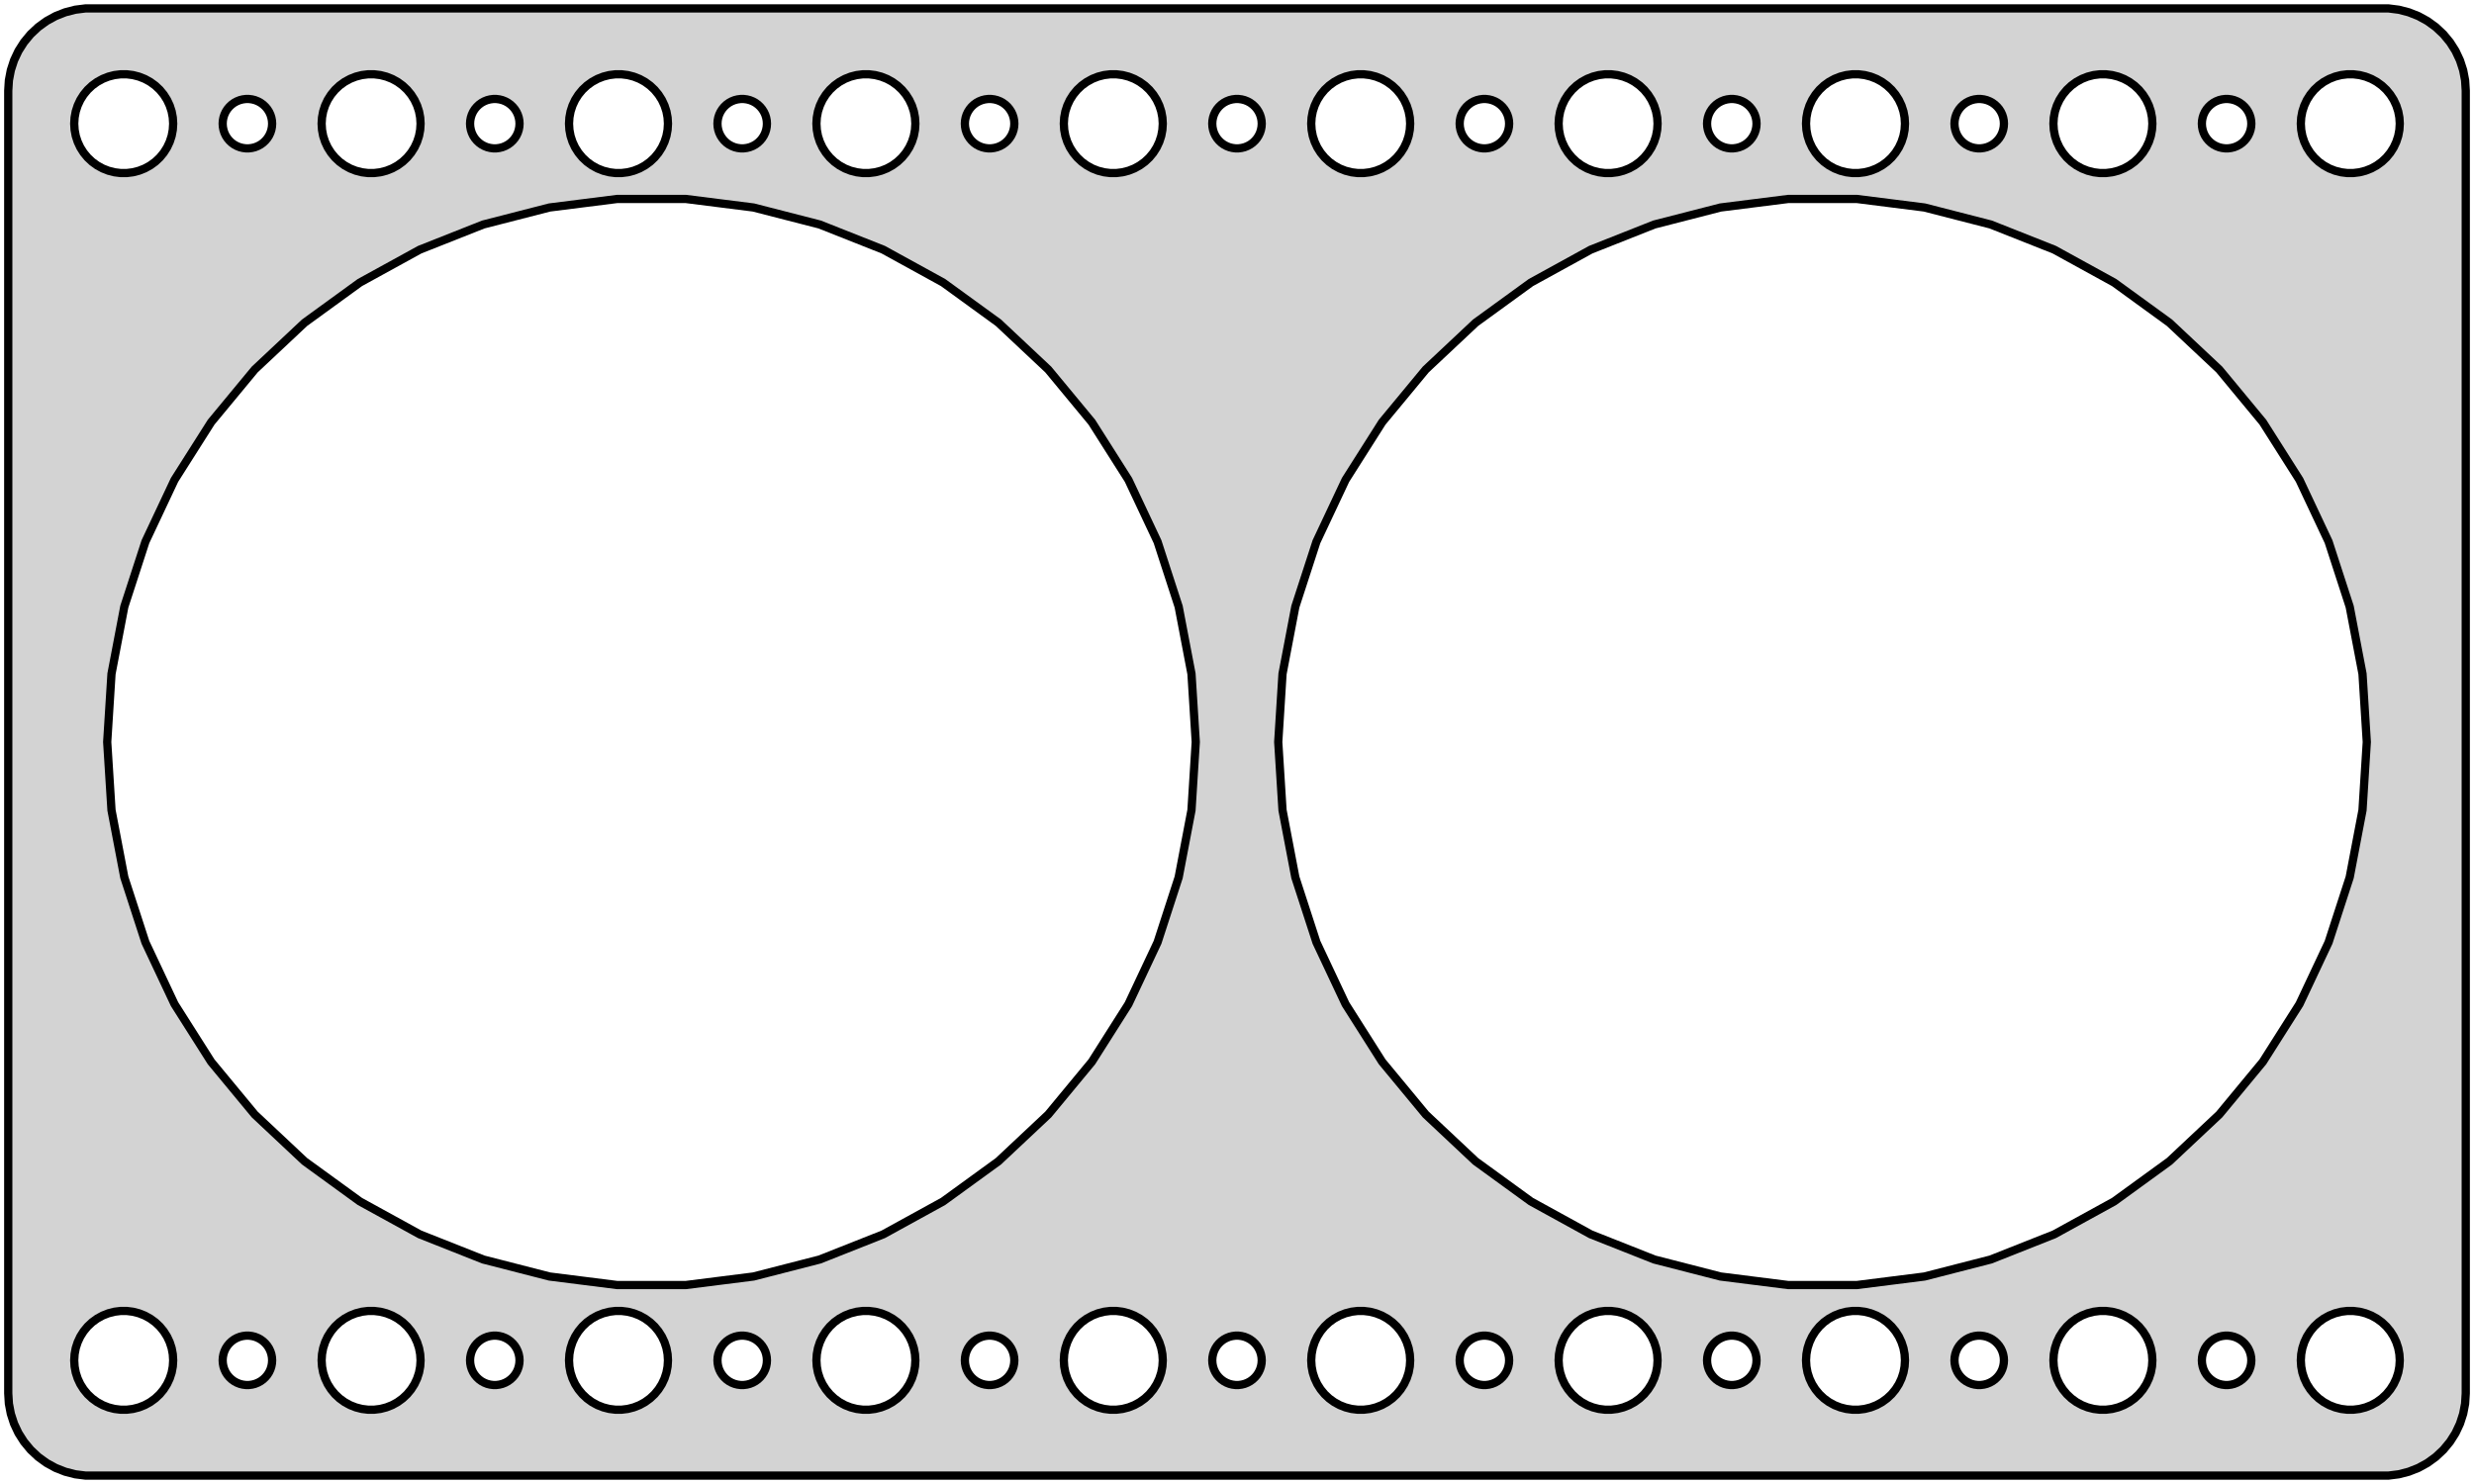 <?xml version="1.0" standalone="no"?>
<!DOCTYPE svg PUBLIC "-//W3C//DTD SVG 1.1//EN" "http://www.w3.org/Graphics/SVG/1.1/DTD/svg11.dtd">
<svg width="150mm" height="90mm" viewBox="-75 -45 150 90" xmlns="http://www.w3.org/2000/svg" version="1.1">
<title>OpenSCAD Model</title>
<path d="
M 70.437,44.411 L 71.045,44.255 L 71.629,44.024 L 72.179,43.722 L 72.687,43.353 L 73.145,42.923
 L 73.545,42.439 L 73.882,41.909 L 74.149,41.341 L 74.343,40.743 L 74.461,40.127 L 74.5,39.5
 L 74.5,-39.5 L 74.461,-40.127 L 74.343,-40.743 L 74.149,-41.341 L 73.882,-41.909 L 73.545,-42.439
 L 73.145,-42.923 L 72.687,-43.353 L 72.179,-43.722 L 71.629,-44.024 L 71.045,-44.255 L 70.437,-44.411
 L 69.814,-44.49 L -69.814,-44.49 L -70.437,-44.411 L -71.045,-44.255 L -71.629,-44.024 L -72.179,-43.722
 L -72.687,-43.353 L -73.145,-42.923 L -73.545,-42.439 L -73.882,-41.909 L -74.149,-41.341 L -74.343,-40.743
 L -74.461,-40.127 L -74.5,-39.5 L -74.5,39.5 L -74.461,40.127 L -74.343,40.743 L -74.149,41.341
 L -73.882,41.909 L -73.545,42.439 L -73.145,42.923 L -72.687,43.353 L -72.179,43.722 L -71.629,44.024
 L -71.045,44.255 L -70.437,44.411 L -69.814,44.49 L 69.814,44.49 z
M 67.312,-34.506 L 66.938,-34.553 L 66.573,-34.647 L 66.223,-34.785 L 65.892,-34.967 L 65.588,-35.188
 L 65.313,-35.446 L 65.073,-35.737 L 64.871,-36.055 L 64.711,-36.396 L 64.594,-36.754 L 64.524,-37.124
 L 64.5,-37.5 L 64.524,-37.876 L 64.594,-38.246 L 64.711,-38.604 L 64.871,-38.945 L 65.073,-39.263
 L 65.313,-39.554 L 65.588,-39.812 L 65.892,-40.033 L 66.223,-40.215 L 66.573,-40.353 L 66.938,-40.447
 L 67.312,-40.494 L 67.688,-40.494 L 68.062,-40.447 L 68.427,-40.353 L 68.777,-40.215 L 69.108,-40.033
 L 69.412,-39.812 L 69.687,-39.554 L 69.927,-39.263 L 70.129,-38.945 L 70.289,-38.604 L 70.406,-38.246
 L 70.476,-37.876 L 70.5,-37.5 L 70.476,-37.124 L 70.406,-36.754 L 70.289,-36.396 L 70.129,-36.055
 L 69.927,-35.737 L 69.687,-35.446 L 69.412,-35.188 L 69.108,-34.967 L 68.777,-34.785 L 68.427,-34.647
 L 68.062,-34.553 L 67.688,-34.506 z
M -67.688,-34.506 L -68.062,-34.553 L -68.427,-34.647 L -68.777,-34.785 L -69.108,-34.967 L -69.412,-35.188
 L -69.687,-35.446 L -69.927,-35.737 L -70.129,-36.055 L -70.289,-36.396 L -70.406,-36.754 L -70.476,-37.124
 L -70.5,-37.5 L -70.476,-37.876 L -70.406,-38.246 L -70.289,-38.604 L -70.129,-38.945 L -69.927,-39.263
 L -69.687,-39.554 L -69.412,-39.812 L -69.108,-40.033 L -68.777,-40.215 L -68.427,-40.353 L -68.062,-40.447
 L -67.688,-40.494 L -67.312,-40.494 L -66.938,-40.447 L -66.573,-40.353 L -66.223,-40.215 L -65.892,-40.033
 L -65.588,-39.812 L -65.313,-39.554 L -65.073,-39.263 L -64.871,-38.945 L -64.711,-38.604 L -64.594,-38.246
 L -64.524,-37.876 L -64.5,-37.5 L -64.524,-37.124 L -64.594,-36.754 L -64.711,-36.396 L -64.871,-36.055
 L -65.073,-35.737 L -65.313,-35.446 L -65.588,-35.188 L -65.892,-34.967 L -66.223,-34.785 L -66.573,-34.647
 L -66.938,-34.553 L -67.312,-34.506 z
M -7.688,-34.506 L -8.062,-34.553 L -8.427,-34.647 L -8.777,-34.785 L -9.107,-34.967 L -9.412,-35.188
 L -9.687,-35.446 L -9.927,-35.737 L -10.129,-36.055 L -10.289,-36.396 L -10.406,-36.754 L -10.476,-37.124
 L -10.5,-37.5 L -10.476,-37.876 L -10.406,-38.246 L -10.289,-38.604 L -10.129,-38.945 L -9.927,-39.263
 L -9.687,-39.554 L -9.412,-39.812 L -9.107,-40.033 L -8.777,-40.215 L -8.427,-40.353 L -8.062,-40.447
 L -7.688,-40.494 L -7.312,-40.494 L -6.938,-40.447 L -6.573,-40.353 L -6.223,-40.215 L -5.893,-40.033
 L -5.588,-39.812 L -5.313,-39.554 L -5.073,-39.263 L -4.871,-38.945 L -4.711,-38.604 L -4.594,-38.246
 L -4.524,-37.876 L -4.5,-37.5 L -4.524,-37.124 L -4.594,-36.754 L -4.711,-36.396 L -4.871,-36.055
 L -5.073,-35.737 L -5.313,-35.446 L -5.588,-35.188 L -5.893,-34.967 L -6.223,-34.785 L -6.573,-34.647
 L -6.938,-34.553 L -7.312,-34.506 z
M 7.312,-34.506 L 6.938,-34.553 L 6.573,-34.647 L 6.223,-34.785 L 5.893,-34.967 L 5.588,-35.188
 L 5.313,-35.446 L 5.073,-35.737 L 4.871,-36.055 L 4.711,-36.396 L 4.594,-36.754 L 4.524,-37.124
 L 4.5,-37.5 L 4.524,-37.876 L 4.594,-38.246 L 4.711,-38.604 L 4.871,-38.945 L 5.073,-39.263
 L 5.313,-39.554 L 5.588,-39.812 L 5.893,-40.033 L 6.223,-40.215 L 6.573,-40.353 L 6.938,-40.447
 L 7.312,-40.494 L 7.688,-40.494 L 8.062,-40.447 L 8.427,-40.353 L 8.777,-40.215 L 9.107,-40.033
 L 9.412,-39.812 L 9.687,-39.554 L 9.927,-39.263 L 10.129,-38.945 L 10.289,-38.604 L 10.406,-38.246
 L 10.476,-37.876 L 10.5,-37.5 L 10.476,-37.124 L 10.406,-36.754 L 10.289,-36.396 L 10.129,-36.055
 L 9.927,-35.737 L 9.687,-35.446 L 9.412,-35.188 L 9.107,-34.967 L 8.777,-34.785 L 8.427,-34.647
 L 8.062,-34.553 L 7.688,-34.506 z
M 52.312,-34.506 L 51.938,-34.553 L 51.573,-34.647 L 51.223,-34.785 L 50.892,-34.967 L 50.588,-35.188
 L 50.313,-35.446 L 50.073,-35.737 L 49.871,-36.055 L 49.711,-36.396 L 49.594,-36.754 L 49.524,-37.124
 L 49.5,-37.5 L 49.524,-37.876 L 49.594,-38.246 L 49.711,-38.604 L 49.871,-38.945 L 50.073,-39.263
 L 50.313,-39.554 L 50.588,-39.812 L 50.892,-40.033 L 51.223,-40.215 L 51.573,-40.353 L 51.938,-40.447
 L 52.312,-40.494 L 52.688,-40.494 L 53.062,-40.447 L 53.427,-40.353 L 53.777,-40.215 L 54.108,-40.033
 L 54.412,-39.812 L 54.687,-39.554 L 54.927,-39.263 L 55.129,-38.945 L 55.289,-38.604 L 55.406,-38.246
 L 55.476,-37.876 L 55.5,-37.5 L 55.476,-37.124 L 55.406,-36.754 L 55.289,-36.396 L 55.129,-36.055
 L 54.927,-35.737 L 54.687,-35.446 L 54.412,-35.188 L 54.108,-34.967 L 53.777,-34.785 L 53.427,-34.647
 L 53.062,-34.553 L 52.688,-34.506 z
M -22.688,-34.506 L -23.062,-34.553 L -23.427,-34.647 L -23.777,-34.785 L -24.108,-34.967 L -24.412,-35.188
 L -24.687,-35.446 L -24.927,-35.737 L -25.129,-36.055 L -25.289,-36.396 L -25.406,-36.754 L -25.476,-37.124
 L -25.5,-37.5 L -25.476,-37.876 L -25.406,-38.246 L -25.289,-38.604 L -25.129,-38.945 L -24.927,-39.263
 L -24.687,-39.554 L -24.412,-39.812 L -24.108,-40.033 L -23.777,-40.215 L -23.427,-40.353 L -23.062,-40.447
 L -22.688,-40.494 L -22.312,-40.494 L -21.938,-40.447 L -21.573,-40.353 L -21.223,-40.215 L -20.892,-40.033
 L -20.588,-39.812 L -20.313,-39.554 L -20.073,-39.263 L -19.871,-38.945 L -19.711,-38.604 L -19.594,-38.246
 L -19.524,-37.876 L -19.5,-37.5 L -19.524,-37.124 L -19.594,-36.754 L -19.711,-36.396 L -19.871,-36.055
 L -20.073,-35.737 L -20.313,-35.446 L -20.588,-35.188 L -20.892,-34.967 L -21.223,-34.785 L -21.573,-34.647
 L -21.938,-34.553 L -22.312,-34.506 z
M 22.312,-34.506 L 21.938,-34.553 L 21.573,-34.647 L 21.223,-34.785 L 20.892,-34.967 L 20.588,-35.188
 L 20.313,-35.446 L 20.073,-35.737 L 19.871,-36.055 L 19.711,-36.396 L 19.594,-36.754 L 19.524,-37.124
 L 19.5,-37.5 L 19.524,-37.876 L 19.594,-38.246 L 19.711,-38.604 L 19.871,-38.945 L 20.073,-39.263
 L 20.313,-39.554 L 20.588,-39.812 L 20.892,-40.033 L 21.223,-40.215 L 21.573,-40.353 L 21.938,-40.447
 L 22.312,-40.494 L 22.688,-40.494 L 23.062,-40.447 L 23.427,-40.353 L 23.777,-40.215 L 24.108,-40.033
 L 24.412,-39.812 L 24.687,-39.554 L 24.927,-39.263 L 25.129,-38.945 L 25.289,-38.604 L 25.406,-38.246
 L 25.476,-37.876 L 25.5,-37.5 L 25.476,-37.124 L 25.406,-36.754 L 25.289,-36.396 L 25.129,-36.055
 L 24.927,-35.737 L 24.687,-35.446 L 24.412,-35.188 L 24.108,-34.967 L 23.777,-34.785 L 23.427,-34.647
 L 23.062,-34.553 L 22.688,-34.506 z
M -52.688,-34.506 L -53.062,-34.553 L -53.427,-34.647 L -53.777,-34.785 L -54.108,-34.967 L -54.412,-35.188
 L -54.687,-35.446 L -54.927,-35.737 L -55.129,-36.055 L -55.289,-36.396 L -55.406,-36.754 L -55.476,-37.124
 L -55.5,-37.5 L -55.476,-37.876 L -55.406,-38.246 L -55.289,-38.604 L -55.129,-38.945 L -54.927,-39.263
 L -54.687,-39.554 L -54.412,-39.812 L -54.108,-40.033 L -53.777,-40.215 L -53.427,-40.353 L -53.062,-40.447
 L -52.688,-40.494 L -52.312,-40.494 L -51.938,-40.447 L -51.573,-40.353 L -51.223,-40.215 L -50.892,-40.033
 L -50.588,-39.812 L -50.313,-39.554 L -50.073,-39.263 L -49.871,-38.945 L -49.711,-38.604 L -49.594,-38.246
 L -49.524,-37.876 L -49.5,-37.5 L -49.524,-37.124 L -49.594,-36.754 L -49.711,-36.396 L -49.871,-36.055
 L -50.073,-35.737 L -50.313,-35.446 L -50.588,-35.188 L -50.892,-34.967 L -51.223,-34.785 L -51.573,-34.647
 L -51.938,-34.553 L -52.312,-34.506 z
M 37.312,-34.506 L 36.938,-34.553 L 36.573,-34.647 L 36.223,-34.785 L 35.892,-34.967 L 35.588,-35.188
 L 35.313,-35.446 L 35.073,-35.737 L 34.871,-36.055 L 34.711,-36.396 L 34.594,-36.754 L 34.524,-37.124
 L 34.5,-37.5 L 34.524,-37.876 L 34.594,-38.246 L 34.711,-38.604 L 34.871,-38.945 L 35.073,-39.263
 L 35.313,-39.554 L 35.588,-39.812 L 35.892,-40.033 L 36.223,-40.215 L 36.573,-40.353 L 36.938,-40.447
 L 37.312,-40.494 L 37.688,-40.494 L 38.062,-40.447 L 38.427,-40.353 L 38.777,-40.215 L 39.108,-40.033
 L 39.412,-39.812 L 39.687,-39.554 L 39.927,-39.263 L 40.129,-38.945 L 40.289,-38.604 L 40.406,-38.246
 L 40.476,-37.876 L 40.5,-37.5 L 40.476,-37.124 L 40.406,-36.754 L 40.289,-36.396 L 40.129,-36.055
 L 39.927,-35.737 L 39.687,-35.446 L 39.412,-35.188 L 39.108,-34.967 L 38.777,-34.785 L 38.427,-34.647
 L 38.062,-34.553 L 37.688,-34.506 z
M -37.688,-34.506 L -38.062,-34.553 L -38.427,-34.647 L -38.777,-34.785 L -39.108,-34.967 L -39.412,-35.188
 L -39.687,-35.446 L -39.927,-35.737 L -40.129,-36.055 L -40.289,-36.396 L -40.406,-36.754 L -40.476,-37.124
 L -40.5,-37.5 L -40.476,-37.876 L -40.406,-38.246 L -40.289,-38.604 L -40.129,-38.945 L -39.927,-39.263
 L -39.687,-39.554 L -39.412,-39.812 L -39.108,-40.033 L -38.777,-40.215 L -38.427,-40.353 L -38.062,-40.447
 L -37.688,-40.494 L -37.312,-40.494 L -36.938,-40.447 L -36.573,-40.353 L -36.223,-40.215 L -35.892,-40.033
 L -35.588,-39.812 L -35.313,-39.554 L -35.073,-39.263 L -34.871,-38.945 L -34.711,-38.604 L -34.594,-38.246
 L -34.524,-37.876 L -34.5,-37.5 L -34.524,-37.124 L -34.594,-36.754 L -34.711,-36.396 L -34.871,-36.055
 L -35.073,-35.737 L -35.313,-35.446 L -35.588,-35.188 L -35.892,-34.967 L -36.223,-34.785 L -36.573,-34.647
 L -36.938,-34.553 L -37.312,-34.506 z
M 59.906,-36.003 L 59.719,-36.027 L 59.536,-36.073 L 59.361,-36.143 L 59.196,-36.233 L 59.044,-36.344
 L 58.907,-36.473 L 58.786,-36.618 L 58.685,-36.777 L 58.605,-36.948 L 58.547,-37.127 L 58.512,-37.312
 L 58.5,-37.5 L 58.512,-37.688 L 58.547,-37.873 L 58.605,-38.052 L 58.685,-38.223 L 58.786,-38.382
 L 58.907,-38.527 L 59.044,-38.656 L 59.196,-38.767 L 59.361,-38.857 L 59.536,-38.927 L 59.719,-38.973
 L 59.906,-38.997 L 60.094,-38.997 L 60.281,-38.973 L 60.464,-38.927 L 60.639,-38.857 L 60.804,-38.767
 L 60.956,-38.656 L 61.093,-38.527 L 61.214,-38.382 L 61.315,-38.223 L 61.395,-38.052 L 61.453,-37.873
 L 61.488,-37.688 L 61.5,-37.5 L 61.488,-37.312 L 61.453,-37.127 L 61.395,-36.948 L 61.315,-36.777
 L 61.214,-36.618 L 61.093,-36.473 L 60.956,-36.344 L 60.804,-36.233 L 60.639,-36.143 L 60.464,-36.073
 L 60.281,-36.027 L 60.094,-36.003 z
M -60.094,-36.003 L -60.281,-36.027 L -60.464,-36.073 L -60.639,-36.143 L -60.804,-36.233 L -60.956,-36.344
 L -61.093,-36.473 L -61.214,-36.618 L -61.315,-36.777 L -61.395,-36.948 L -61.453,-37.127 L -61.488,-37.312
 L -61.5,-37.5 L -61.488,-37.688 L -61.453,-37.873 L -61.395,-38.052 L -61.315,-38.223 L -61.214,-38.382
 L -61.093,-38.527 L -60.956,-38.656 L -60.804,-38.767 L -60.639,-38.857 L -60.464,-38.927 L -60.281,-38.973
 L -60.094,-38.997 L -59.906,-38.997 L -59.719,-38.973 L -59.536,-38.927 L -59.361,-38.857 L -59.196,-38.767
 L -59.044,-38.656 L -58.907,-38.527 L -58.786,-38.382 L -58.685,-38.223 L -58.605,-38.052 L -58.547,-37.873
 L -58.512,-37.688 L -58.5,-37.5 L -58.512,-37.312 L -58.547,-37.127 L -58.605,-36.948 L -58.685,-36.777
 L -58.786,-36.618 L -58.907,-36.473 L -59.044,-36.344 L -59.196,-36.233 L -59.361,-36.143 L -59.536,-36.073
 L -59.719,-36.027 L -59.906,-36.003 z
M 29.906,-36.003 L 29.719,-36.027 L 29.537,-36.073 L 29.361,-36.143 L 29.196,-36.233 L 29.044,-36.344
 L 28.907,-36.473 L 28.787,-36.618 L 28.686,-36.777 L 28.605,-36.948 L 28.547,-37.127 L 28.512,-37.312
 L 28.5,-37.5 L 28.512,-37.688 L 28.547,-37.873 L 28.605,-38.052 L 28.686,-38.223 L 28.787,-38.382
 L 28.907,-38.527 L 29.044,-38.656 L 29.196,-38.767 L 29.361,-38.857 L 29.537,-38.927 L 29.719,-38.973
 L 29.906,-38.997 L 30.094,-38.997 L 30.281,-38.973 L 30.463,-38.927 L 30.639,-38.857 L 30.804,-38.767
 L 30.956,-38.656 L 31.093,-38.527 L 31.213,-38.382 L 31.314,-38.223 L 31.395,-38.052 L 31.453,-37.873
 L 31.488,-37.688 L 31.5,-37.5 L 31.488,-37.312 L 31.453,-37.127 L 31.395,-36.948 L 31.314,-36.777
 L 31.213,-36.618 L 31.093,-36.473 L 30.956,-36.344 L 30.804,-36.233 L 30.639,-36.143 L 30.463,-36.073
 L 30.281,-36.027 L 30.094,-36.003 z
M -0.094,-36.003 L -0.281,-36.027 L -0.464,-36.073 L -0.639,-36.143 L -0.804,-36.233 L -0.956,-36.344
 L -1.093,-36.473 L -1.214,-36.618 L -1.314,-36.777 L -1.395,-36.948 L -1.453,-37.127 L -1.488,-37.312
 L -1.5,-37.5 L -1.488,-37.688 L -1.453,-37.873 L -1.395,-38.052 L -1.314,-38.223 L -1.214,-38.382
 L -1.093,-38.527 L -0.956,-38.656 L -0.804,-38.767 L -0.639,-38.857 L -0.464,-38.927 L -0.281,-38.973
 L -0.094,-38.997 L 0.094,-38.997 L 0.281,-38.973 L 0.464,-38.927 L 0.639,-38.857 L 0.804,-38.767
 L 0.956,-38.656 L 1.093,-38.527 L 1.214,-38.382 L 1.314,-38.223 L 1.395,-38.052 L 1.453,-37.873
 L 1.488,-37.688 L 1.5,-37.5 L 1.488,-37.312 L 1.453,-37.127 L 1.395,-36.948 L 1.314,-36.777
 L 1.214,-36.618 L 1.093,-36.473 L 0.956,-36.344 L 0.804,-36.233 L 0.639,-36.143 L 0.464,-36.073
 L 0.281,-36.027 L 0.094,-36.003 z
M -15.094,-36.003 L -15.281,-36.027 L -15.463,-36.073 L -15.639,-36.143 L -15.804,-36.233 L -15.956,-36.344
 L -16.093,-36.473 L -16.213,-36.618 L -16.314,-36.777 L -16.395,-36.948 L -16.453,-37.127 L -16.488,-37.312
 L -16.5,-37.5 L -16.488,-37.688 L -16.453,-37.873 L -16.395,-38.052 L -16.314,-38.223 L -16.213,-38.382
 L -16.093,-38.527 L -15.956,-38.656 L -15.804,-38.767 L -15.639,-38.857 L -15.463,-38.927 L -15.281,-38.973
 L -15.094,-38.997 L -14.906,-38.997 L -14.719,-38.973 L -14.537,-38.927 L -14.361,-38.857 L -14.196,-38.767
 L -14.044,-38.656 L -13.906,-38.527 L -13.787,-38.382 L -13.685,-38.223 L -13.605,-38.052 L -13.547,-37.873
 L -13.512,-37.688 L -13.5,-37.5 L -13.512,-37.312 L -13.547,-37.127 L -13.605,-36.948 L -13.685,-36.777
 L -13.787,-36.618 L -13.906,-36.473 L -14.044,-36.344 L -14.196,-36.233 L -14.361,-36.143 L -14.537,-36.073
 L -14.719,-36.027 L -14.906,-36.003 z
M -45.094,-36.003 L -45.281,-36.027 L -45.464,-36.073 L -45.639,-36.143 L -45.804,-36.233 L -45.956,-36.344
 L -46.093,-36.473 L -46.214,-36.618 L -46.315,-36.777 L -46.395,-36.948 L -46.453,-37.127 L -46.488,-37.312
 L -46.5,-37.5 L -46.488,-37.688 L -46.453,-37.873 L -46.395,-38.052 L -46.315,-38.223 L -46.214,-38.382
 L -46.093,-38.527 L -45.956,-38.656 L -45.804,-38.767 L -45.639,-38.857 L -45.464,-38.927 L -45.281,-38.973
 L -45.094,-38.997 L -44.906,-38.997 L -44.719,-38.973 L -44.536,-38.927 L -44.361,-38.857 L -44.196,-38.767
 L -44.044,-38.656 L -43.907,-38.527 L -43.786,-38.382 L -43.685,-38.223 L -43.605,-38.052 L -43.547,-37.873
 L -43.512,-37.688 L -43.5,-37.5 L -43.512,-37.312 L -43.547,-37.127 L -43.605,-36.948 L -43.685,-36.777
 L -43.786,-36.618 L -43.907,-36.473 L -44.044,-36.344 L -44.196,-36.233 L -44.361,-36.143 L -44.536,-36.073
 L -44.719,-36.027 L -44.906,-36.003 z
M 44.906,-36.003 L 44.719,-36.027 L 44.536,-36.073 L 44.361,-36.143 L 44.196,-36.233 L 44.044,-36.344
 L 43.907,-36.473 L 43.786,-36.618 L 43.685,-36.777 L 43.605,-36.948 L 43.547,-37.127 L 43.512,-37.312
 L 43.5,-37.5 L 43.512,-37.688 L 43.547,-37.873 L 43.605,-38.052 L 43.685,-38.223 L 43.786,-38.382
 L 43.907,-38.527 L 44.044,-38.656 L 44.196,-38.767 L 44.361,-38.857 L 44.536,-38.927 L 44.719,-38.973
 L 44.906,-38.997 L 45.094,-38.997 L 45.281,-38.973 L 45.464,-38.927 L 45.639,-38.857 L 45.804,-38.767
 L 45.956,-38.656 L 46.093,-38.527 L 46.214,-38.382 L 46.315,-38.223 L 46.395,-38.052 L 46.453,-37.873
 L 46.488,-37.688 L 46.5,-37.5 L 46.488,-37.312 L 46.453,-37.127 L 46.395,-36.948 L 46.315,-36.777
 L 46.214,-36.618 L 46.093,-36.473 L 45.956,-36.344 L 45.804,-36.233 L 45.639,-36.143 L 45.464,-36.073
 L 45.281,-36.027 L 45.094,-36.003 z
M 14.906,-36.003 L 14.719,-36.027 L 14.537,-36.073 L 14.361,-36.143 L 14.196,-36.233 L 14.044,-36.344
 L 13.906,-36.473 L 13.787,-36.618 L 13.685,-36.777 L 13.605,-36.948 L 13.547,-37.127 L 13.512,-37.312
 L 13.5,-37.5 L 13.512,-37.688 L 13.547,-37.873 L 13.605,-38.052 L 13.685,-38.223 L 13.787,-38.382
 L 13.906,-38.527 L 14.044,-38.656 L 14.196,-38.767 L 14.361,-38.857 L 14.537,-38.927 L 14.719,-38.973
 L 14.906,-38.997 L 15.094,-38.997 L 15.281,-38.973 L 15.463,-38.927 L 15.639,-38.857 L 15.804,-38.767
 L 15.956,-38.656 L 16.093,-38.527 L 16.213,-38.382 L 16.314,-38.223 L 16.395,-38.052 L 16.453,-37.873
 L 16.488,-37.688 L 16.5,-37.5 L 16.488,-37.312 L 16.453,-37.127 L 16.395,-36.948 L 16.314,-36.777
 L 16.213,-36.618 L 16.093,-36.473 L 15.956,-36.344 L 15.804,-36.233 L 15.639,-36.143 L 15.463,-36.073
 L 15.281,-36.027 L 15.094,-36.003 z
M -30.094,-36.003 L -30.281,-36.027 L -30.463,-36.073 L -30.639,-36.143 L -30.804,-36.233 L -30.956,-36.344
 L -31.093,-36.473 L -31.213,-36.618 L -31.314,-36.777 L -31.395,-36.948 L -31.453,-37.127 L -31.488,-37.312
 L -31.5,-37.5 L -31.488,-37.688 L -31.453,-37.873 L -31.395,-38.052 L -31.314,-38.223 L -31.213,-38.382
 L -31.093,-38.527 L -30.956,-38.656 L -30.804,-38.767 L -30.639,-38.857 L -30.463,-38.927 L -30.281,-38.973
 L -30.094,-38.997 L -29.906,-38.997 L -29.719,-38.973 L -29.537,-38.927 L -29.361,-38.857 L -29.196,-38.767
 L -29.044,-38.656 L -28.907,-38.527 L -28.787,-38.382 L -28.686,-38.223 L -28.605,-38.052 L -28.547,-37.873
 L -28.512,-37.688 L -28.5,-37.5 L -28.512,-37.312 L -28.547,-37.127 L -28.605,-36.948 L -28.686,-36.777
 L -28.787,-36.618 L -28.907,-36.473 L -29.044,-36.344 L -29.196,-36.233 L -29.361,-36.143 L -29.537,-36.073
 L -29.719,-36.027 L -29.906,-36.003 z
M -37.572,32.935 L -41.684,32.416 L -45.698,31.385 L -49.551,29.859 L -53.182,27.863 L -56.535,25.427
 L -59.556,22.59 L -62.198,19.397 L -64.418,15.898 L -66.183,12.148 L -67.463,8.207 L -68.24,4.136
 L -68.5,-0 L -68.24,-4.136 L -67.463,-8.207 L -66.183,-12.148 L -64.418,-15.898 L -62.198,-19.397
 L -59.556,-22.59 L -56.535,-25.427 L -53.182,-27.863 L -49.551,-29.859 L -45.698,-31.385 L -41.684,-32.416
 L -37.572,-32.935 L -33.428,-32.935 L -29.316,-32.416 L -25.302,-31.385 L -21.449,-29.859 L -17.818,-27.863
 L -14.465,-25.427 L -11.444,-22.59 L -8.802,-19.397 L -6.582,-15.898 L -4.817,-12.148 L -3.537,-8.207
 L -2.76,-4.136 L -2.5,-0 L -2.76,4.136 L -3.537,8.207 L -4.817,12.148 L -6.582,15.898
 L -8.802,19.397 L -11.444,22.59 L -14.465,25.427 L -17.818,27.863 L -21.449,29.859 L -25.302,31.385
 L -29.316,32.416 L -33.428,32.935 z
M 33.428,32.935 L 29.316,32.416 L 25.302,31.385 L 21.449,29.859 L 17.818,27.863 L 14.465,25.427
 L 11.444,22.59 L 8.802,19.397 L 6.582,15.898 L 4.817,12.148 L 3.537,8.207 L 2.76,4.136
 L 2.5,-0 L 2.76,-4.136 L 3.537,-8.207 L 4.817,-12.148 L 6.582,-15.898 L 8.802,-19.397
 L 11.444,-22.59 L 14.465,-25.427 L 17.818,-27.863 L 21.449,-29.859 L 25.302,-31.385 L 29.316,-32.416
 L 33.428,-32.935 L 37.572,-32.935 L 41.684,-32.416 L 45.698,-31.385 L 49.551,-29.859 L 53.182,-27.863
 L 56.535,-25.427 L 59.556,-22.59 L 62.198,-19.397 L 64.418,-15.898 L 66.183,-12.148 L 67.463,-8.207
 L 68.24,-4.136 L 68.5,-0 L 68.24,4.136 L 67.463,8.207 L 66.183,12.148 L 64.418,15.898
 L 62.198,19.397 L 59.556,22.59 L 56.535,25.427 L 53.182,27.863 L 49.551,29.859 L 45.698,31.385
 L 41.684,32.416 L 37.572,32.935 z
M 7.312,40.494 L 6.938,40.447 L 6.573,40.353 L 6.223,40.215 L 5.893,40.033 L 5.588,39.812
 L 5.313,39.554 L 5.073,39.263 L 4.871,38.945 L 4.711,38.604 L 4.594,38.246 L 4.524,37.876
 L 4.5,37.5 L 4.524,37.124 L 4.594,36.754 L 4.711,36.396 L 4.871,36.055 L 5.073,35.737
 L 5.313,35.446 L 5.588,35.188 L 5.893,34.967 L 6.223,34.785 L 6.573,34.647 L 6.938,34.553
 L 7.312,34.506 L 7.688,34.506 L 8.062,34.553 L 8.427,34.647 L 8.777,34.785 L 9.107,34.967
 L 9.412,35.188 L 9.687,35.446 L 9.927,35.737 L 10.129,36.055 L 10.289,36.396 L 10.406,36.754
 L 10.476,37.124 L 10.5,37.5 L 10.476,37.876 L 10.406,38.246 L 10.289,38.604 L 10.129,38.945
 L 9.927,39.263 L 9.687,39.554 L 9.412,39.812 L 9.107,40.033 L 8.777,40.215 L 8.427,40.353
 L 8.062,40.447 L 7.688,40.494 z
M -22.688,40.494 L -23.062,40.447 L -23.427,40.353 L -23.777,40.215 L -24.108,40.033 L -24.412,39.812
 L -24.687,39.554 L -24.927,39.263 L -25.129,38.945 L -25.289,38.604 L -25.406,38.246 L -25.476,37.876
 L -25.5,37.5 L -25.476,37.124 L -25.406,36.754 L -25.289,36.396 L -25.129,36.055 L -24.927,35.737
 L -24.687,35.446 L -24.412,35.188 L -24.108,34.967 L -23.777,34.785 L -23.427,34.647 L -23.062,34.553
 L -22.688,34.506 L -22.312,34.506 L -21.938,34.553 L -21.573,34.647 L -21.223,34.785 L -20.892,34.967
 L -20.588,35.188 L -20.313,35.446 L -20.073,35.737 L -19.871,36.055 L -19.711,36.396 L -19.594,36.754
 L -19.524,37.124 L -19.5,37.5 L -19.524,37.876 L -19.594,38.246 L -19.711,38.604 L -19.871,38.945
 L -20.073,39.263 L -20.313,39.554 L -20.588,39.812 L -20.892,40.033 L -21.223,40.215 L -21.573,40.353
 L -21.938,40.447 L -22.312,40.494 z
M -7.688,40.494 L -8.062,40.447 L -8.427,40.353 L -8.777,40.215 L -9.107,40.033 L -9.412,39.812
 L -9.687,39.554 L -9.927,39.263 L -10.129,38.945 L -10.289,38.604 L -10.406,38.246 L -10.476,37.876
 L -10.5,37.5 L -10.476,37.124 L -10.406,36.754 L -10.289,36.396 L -10.129,36.055 L -9.927,35.737
 L -9.687,35.446 L -9.412,35.188 L -9.107,34.967 L -8.777,34.785 L -8.427,34.647 L -8.062,34.553
 L -7.688,34.506 L -7.312,34.506 L -6.938,34.553 L -6.573,34.647 L -6.223,34.785 L -5.893,34.967
 L -5.588,35.188 L -5.313,35.446 L -5.073,35.737 L -4.871,36.055 L -4.711,36.396 L -4.594,36.754
 L -4.524,37.124 L -4.5,37.5 L -4.524,37.876 L -4.594,38.246 L -4.711,38.604 L -4.871,38.945
 L -5.073,39.263 L -5.313,39.554 L -5.588,39.812 L -5.893,40.033 L -6.223,40.215 L -6.573,40.353
 L -6.938,40.447 L -7.312,40.494 z
M -37.688,40.494 L -38.062,40.447 L -38.427,40.353 L -38.777,40.215 L -39.108,40.033 L -39.412,39.812
 L -39.687,39.554 L -39.927,39.263 L -40.129,38.945 L -40.289,38.604 L -40.406,38.246 L -40.476,37.876
 L -40.5,37.5 L -40.476,37.124 L -40.406,36.754 L -40.289,36.396 L -40.129,36.055 L -39.927,35.737
 L -39.687,35.446 L -39.412,35.188 L -39.108,34.967 L -38.777,34.785 L -38.427,34.647 L -38.062,34.553
 L -37.688,34.506 L -37.312,34.506 L -36.938,34.553 L -36.573,34.647 L -36.223,34.785 L -35.892,34.967
 L -35.588,35.188 L -35.313,35.446 L -35.073,35.737 L -34.871,36.055 L -34.711,36.396 L -34.594,36.754
 L -34.524,37.124 L -34.5,37.5 L -34.524,37.876 L -34.594,38.246 L -34.711,38.604 L -34.871,38.945
 L -35.073,39.263 L -35.313,39.554 L -35.588,39.812 L -35.892,40.033 L -36.223,40.215 L -36.573,40.353
 L -36.938,40.447 L -37.312,40.494 z
M 67.312,40.494 L 66.938,40.447 L 66.573,40.353 L 66.223,40.215 L 65.892,40.033 L 65.588,39.812
 L 65.313,39.554 L 65.073,39.263 L 64.871,38.945 L 64.711,38.604 L 64.594,38.246 L 64.524,37.876
 L 64.5,37.5 L 64.524,37.124 L 64.594,36.754 L 64.711,36.396 L 64.871,36.055 L 65.073,35.737
 L 65.313,35.446 L 65.588,35.188 L 65.892,34.967 L 66.223,34.785 L 66.573,34.647 L 66.938,34.553
 L 67.312,34.506 L 67.688,34.506 L 68.062,34.553 L 68.427,34.647 L 68.777,34.785 L 69.108,34.967
 L 69.412,35.188 L 69.687,35.446 L 69.927,35.737 L 70.129,36.055 L 70.289,36.396 L 70.406,36.754
 L 70.476,37.124 L 70.5,37.5 L 70.476,37.876 L 70.406,38.246 L 70.289,38.604 L 70.129,38.945
 L 69.927,39.263 L 69.687,39.554 L 69.412,39.812 L 69.108,40.033 L 68.777,40.215 L 68.427,40.353
 L 68.062,40.447 L 67.688,40.494 z
M 37.312,40.494 L 36.938,40.447 L 36.573,40.353 L 36.223,40.215 L 35.892,40.033 L 35.588,39.812
 L 35.313,39.554 L 35.073,39.263 L 34.871,38.945 L 34.711,38.604 L 34.594,38.246 L 34.524,37.876
 L 34.5,37.5 L 34.524,37.124 L 34.594,36.754 L 34.711,36.396 L 34.871,36.055 L 35.073,35.737
 L 35.313,35.446 L 35.588,35.188 L 35.892,34.967 L 36.223,34.785 L 36.573,34.647 L 36.938,34.553
 L 37.312,34.506 L 37.688,34.506 L 38.062,34.553 L 38.427,34.647 L 38.777,34.785 L 39.108,34.967
 L 39.412,35.188 L 39.687,35.446 L 39.927,35.737 L 40.129,36.055 L 40.289,36.396 L 40.406,36.754
 L 40.476,37.124 L 40.5,37.5 L 40.476,37.876 L 40.406,38.246 L 40.289,38.604 L 40.129,38.945
 L 39.927,39.263 L 39.687,39.554 L 39.412,39.812 L 39.108,40.033 L 38.777,40.215 L 38.427,40.353
 L 38.062,40.447 L 37.688,40.494 z
M 22.312,40.494 L 21.938,40.447 L 21.573,40.353 L 21.223,40.215 L 20.892,40.033 L 20.588,39.812
 L 20.313,39.554 L 20.073,39.263 L 19.871,38.945 L 19.711,38.604 L 19.594,38.246 L 19.524,37.876
 L 19.5,37.5 L 19.524,37.124 L 19.594,36.754 L 19.711,36.396 L 19.871,36.055 L 20.073,35.737
 L 20.313,35.446 L 20.588,35.188 L 20.892,34.967 L 21.223,34.785 L 21.573,34.647 L 21.938,34.553
 L 22.312,34.506 L 22.688,34.506 L 23.062,34.553 L 23.427,34.647 L 23.777,34.785 L 24.108,34.967
 L 24.412,35.188 L 24.687,35.446 L 24.927,35.737 L 25.129,36.055 L 25.289,36.396 L 25.406,36.754
 L 25.476,37.124 L 25.5,37.5 L 25.476,37.876 L 25.406,38.246 L 25.289,38.604 L 25.129,38.945
 L 24.927,39.263 L 24.687,39.554 L 24.412,39.812 L 24.108,40.033 L 23.777,40.215 L 23.427,40.353
 L 23.062,40.447 L 22.688,40.494 z
M -52.688,40.494 L -53.062,40.447 L -53.427,40.353 L -53.777,40.215 L -54.108,40.033 L -54.412,39.812
 L -54.687,39.554 L -54.927,39.263 L -55.129,38.945 L -55.289,38.604 L -55.406,38.246 L -55.476,37.876
 L -55.5,37.5 L -55.476,37.124 L -55.406,36.754 L -55.289,36.396 L -55.129,36.055 L -54.927,35.737
 L -54.687,35.446 L -54.412,35.188 L -54.108,34.967 L -53.777,34.785 L -53.427,34.647 L -53.062,34.553
 L -52.688,34.506 L -52.312,34.506 L -51.938,34.553 L -51.573,34.647 L -51.223,34.785 L -50.892,34.967
 L -50.588,35.188 L -50.313,35.446 L -50.073,35.737 L -49.871,36.055 L -49.711,36.396 L -49.594,36.754
 L -49.524,37.124 L -49.5,37.5 L -49.524,37.876 L -49.594,38.246 L -49.711,38.604 L -49.871,38.945
 L -50.073,39.263 L -50.313,39.554 L -50.588,39.812 L -50.892,40.033 L -51.223,40.215 L -51.573,40.353
 L -51.938,40.447 L -52.312,40.494 z
M -67.688,40.494 L -68.062,40.447 L -68.427,40.353 L -68.777,40.215 L -69.108,40.033 L -69.412,39.812
 L -69.687,39.554 L -69.927,39.263 L -70.129,38.945 L -70.289,38.604 L -70.406,38.246 L -70.476,37.876
 L -70.5,37.5 L -70.476,37.124 L -70.406,36.754 L -70.289,36.396 L -70.129,36.055 L -69.927,35.737
 L -69.687,35.446 L -69.412,35.188 L -69.108,34.967 L -68.777,34.785 L -68.427,34.647 L -68.062,34.553
 L -67.688,34.506 L -67.312,34.506 L -66.938,34.553 L -66.573,34.647 L -66.223,34.785 L -65.892,34.967
 L -65.588,35.188 L -65.313,35.446 L -65.073,35.737 L -64.871,36.055 L -64.711,36.396 L -64.594,36.754
 L -64.524,37.124 L -64.5,37.5 L -64.524,37.876 L -64.594,38.246 L -64.711,38.604 L -64.871,38.945
 L -65.073,39.263 L -65.313,39.554 L -65.588,39.812 L -65.892,40.033 L -66.223,40.215 L -66.573,40.353
 L -66.938,40.447 L -67.312,40.494 z
M 52.312,40.494 L 51.938,40.447 L 51.573,40.353 L 51.223,40.215 L 50.892,40.033 L 50.588,39.812
 L 50.313,39.554 L 50.073,39.263 L 49.871,38.945 L 49.711,38.604 L 49.594,38.246 L 49.524,37.876
 L 49.5,37.5 L 49.524,37.124 L 49.594,36.754 L 49.711,36.396 L 49.871,36.055 L 50.073,35.737
 L 50.313,35.446 L 50.588,35.188 L 50.892,34.967 L 51.223,34.785 L 51.573,34.647 L 51.938,34.553
 L 52.312,34.506 L 52.688,34.506 L 53.062,34.553 L 53.427,34.647 L 53.777,34.785 L 54.108,34.967
 L 54.412,35.188 L 54.687,35.446 L 54.927,35.737 L 55.129,36.055 L 55.289,36.396 L 55.406,36.754
 L 55.476,37.124 L 55.5,37.5 L 55.476,37.876 L 55.406,38.246 L 55.289,38.604 L 55.129,38.945
 L 54.927,39.263 L 54.687,39.554 L 54.412,39.812 L 54.108,40.033 L 53.777,40.215 L 53.427,40.353
 L 53.062,40.447 L 52.688,40.494 z
M -45.094,38.997 L -45.281,38.973 L -45.464,38.927 L -45.639,38.857 L -45.804,38.767 L -45.956,38.656
 L -46.093,38.527 L -46.214,38.382 L -46.315,38.223 L -46.395,38.052 L -46.453,37.873 L -46.488,37.688
 L -46.5,37.5 L -46.488,37.312 L -46.453,37.127 L -46.395,36.948 L -46.315,36.777 L -46.214,36.618
 L -46.093,36.473 L -45.956,36.344 L -45.804,36.233 L -45.639,36.143 L -45.464,36.073 L -45.281,36.027
 L -45.094,36.003 L -44.906,36.003 L -44.719,36.027 L -44.536,36.073 L -44.361,36.143 L -44.196,36.233
 L -44.044,36.344 L -43.907,36.473 L -43.786,36.618 L -43.685,36.777 L -43.605,36.948 L -43.547,37.127
 L -43.512,37.312 L -43.5,37.5 L -43.512,37.688 L -43.547,37.873 L -43.605,38.052 L -43.685,38.223
 L -43.786,38.382 L -43.907,38.527 L -44.044,38.656 L -44.196,38.767 L -44.361,38.857 L -44.536,38.927
 L -44.719,38.973 L -44.906,38.997 z
M 59.906,38.997 L 59.719,38.973 L 59.536,38.927 L 59.361,38.857 L 59.196,38.767 L 59.044,38.656
 L 58.907,38.527 L 58.786,38.382 L 58.685,38.223 L 58.605,38.052 L 58.547,37.873 L 58.512,37.688
 L 58.5,37.5 L 58.512,37.312 L 58.547,37.127 L 58.605,36.948 L 58.685,36.777 L 58.786,36.618
 L 58.907,36.473 L 59.044,36.344 L 59.196,36.233 L 59.361,36.143 L 59.536,36.073 L 59.719,36.027
 L 59.906,36.003 L 60.094,36.003 L 60.281,36.027 L 60.464,36.073 L 60.639,36.143 L 60.804,36.233
 L 60.956,36.344 L 61.093,36.473 L 61.214,36.618 L 61.315,36.777 L 61.395,36.948 L 61.453,37.127
 L 61.488,37.312 L 61.5,37.5 L 61.488,37.688 L 61.453,37.873 L 61.395,38.052 L 61.315,38.223
 L 61.214,38.382 L 61.093,38.527 L 60.956,38.656 L 60.804,38.767 L 60.639,38.857 L 60.464,38.927
 L 60.281,38.973 L 60.094,38.997 z
M -15.094,38.997 L -15.281,38.973 L -15.463,38.927 L -15.639,38.857 L -15.804,38.767 L -15.956,38.656
 L -16.093,38.527 L -16.213,38.382 L -16.314,38.223 L -16.395,38.052 L -16.453,37.873 L -16.488,37.688
 L -16.5,37.5 L -16.488,37.312 L -16.453,37.127 L -16.395,36.948 L -16.314,36.777 L -16.213,36.618
 L -16.093,36.473 L -15.956,36.344 L -15.804,36.233 L -15.639,36.143 L -15.463,36.073 L -15.281,36.027
 L -15.094,36.003 L -14.906,36.003 L -14.719,36.027 L -14.537,36.073 L -14.361,36.143 L -14.196,36.233
 L -14.044,36.344 L -13.906,36.473 L -13.787,36.618 L -13.685,36.777 L -13.605,36.948 L -13.547,37.127
 L -13.512,37.312 L -13.5,37.5 L -13.512,37.688 L -13.547,37.873 L -13.605,38.052 L -13.685,38.223
 L -13.787,38.382 L -13.906,38.527 L -14.044,38.656 L -14.196,38.767 L -14.361,38.857 L -14.537,38.927
 L -14.719,38.973 L -14.906,38.997 z
M -0.094,38.997 L -0.281,38.973 L -0.464,38.927 L -0.639,38.857 L -0.804,38.767 L -0.956,38.656
 L -1.093,38.527 L -1.214,38.382 L -1.314,38.223 L -1.395,38.052 L -1.453,37.873 L -1.488,37.688
 L -1.5,37.5 L -1.488,37.312 L -1.453,37.127 L -1.395,36.948 L -1.314,36.777 L -1.214,36.618
 L -1.093,36.473 L -0.956,36.344 L -0.804,36.233 L -0.639,36.143 L -0.464,36.073 L -0.281,36.027
 L -0.094,36.003 L 0.094,36.003 L 0.281,36.027 L 0.464,36.073 L 0.639,36.143 L 0.804,36.233
 L 0.956,36.344 L 1.093,36.473 L 1.214,36.618 L 1.314,36.777 L 1.395,36.948 L 1.453,37.127
 L 1.488,37.312 L 1.5,37.5 L 1.488,37.688 L 1.453,37.873 L 1.395,38.052 L 1.314,38.223
 L 1.214,38.382 L 1.093,38.527 L 0.956,38.656 L 0.804,38.767 L 0.639,38.857 L 0.464,38.927
 L 0.281,38.973 L 0.094,38.997 z
M -30.094,38.997 L -30.281,38.973 L -30.463,38.927 L -30.639,38.857 L -30.804,38.767 L -30.956,38.656
 L -31.093,38.527 L -31.213,38.382 L -31.314,38.223 L -31.395,38.052 L -31.453,37.873 L -31.488,37.688
 L -31.5,37.5 L -31.488,37.312 L -31.453,37.127 L -31.395,36.948 L -31.314,36.777 L -31.213,36.618
 L -31.093,36.473 L -30.956,36.344 L -30.804,36.233 L -30.639,36.143 L -30.463,36.073 L -30.281,36.027
 L -30.094,36.003 L -29.906,36.003 L -29.719,36.027 L -29.537,36.073 L -29.361,36.143 L -29.196,36.233
 L -29.044,36.344 L -28.907,36.473 L -28.787,36.618 L -28.686,36.777 L -28.605,36.948 L -28.547,37.127
 L -28.512,37.312 L -28.5,37.5 L -28.512,37.688 L -28.547,37.873 L -28.605,38.052 L -28.686,38.223
 L -28.787,38.382 L -28.907,38.527 L -29.044,38.656 L -29.196,38.767 L -29.361,38.857 L -29.537,38.927
 L -29.719,38.973 L -29.906,38.997 z
M 14.906,38.997 L 14.719,38.973 L 14.537,38.927 L 14.361,38.857 L 14.196,38.767 L 14.044,38.656
 L 13.906,38.527 L 13.787,38.382 L 13.685,38.223 L 13.605,38.052 L 13.547,37.873 L 13.512,37.688
 L 13.5,37.5 L 13.512,37.312 L 13.547,37.127 L 13.605,36.948 L 13.685,36.777 L 13.787,36.618
 L 13.906,36.473 L 14.044,36.344 L 14.196,36.233 L 14.361,36.143 L 14.537,36.073 L 14.719,36.027
 L 14.906,36.003 L 15.094,36.003 L 15.281,36.027 L 15.463,36.073 L 15.639,36.143 L 15.804,36.233
 L 15.956,36.344 L 16.093,36.473 L 16.213,36.618 L 16.314,36.777 L 16.395,36.948 L 16.453,37.127
 L 16.488,37.312 L 16.5,37.5 L 16.488,37.688 L 16.453,37.873 L 16.395,38.052 L 16.314,38.223
 L 16.213,38.382 L 16.093,38.527 L 15.956,38.656 L 15.804,38.767 L 15.639,38.857 L 15.463,38.927
 L 15.281,38.973 L 15.094,38.997 z
M 29.906,38.997 L 29.719,38.973 L 29.537,38.927 L 29.361,38.857 L 29.196,38.767 L 29.044,38.656
 L 28.907,38.527 L 28.787,38.382 L 28.686,38.223 L 28.605,38.052 L 28.547,37.873 L 28.512,37.688
 L 28.5,37.5 L 28.512,37.312 L 28.547,37.127 L 28.605,36.948 L 28.686,36.777 L 28.787,36.618
 L 28.907,36.473 L 29.044,36.344 L 29.196,36.233 L 29.361,36.143 L 29.537,36.073 L 29.719,36.027
 L 29.906,36.003 L 30.094,36.003 L 30.281,36.027 L 30.463,36.073 L 30.639,36.143 L 30.804,36.233
 L 30.956,36.344 L 31.093,36.473 L 31.213,36.618 L 31.314,36.777 L 31.395,36.948 L 31.453,37.127
 L 31.488,37.312 L 31.5,37.5 L 31.488,37.688 L 31.453,37.873 L 31.395,38.052 L 31.314,38.223
 L 31.213,38.382 L 31.093,38.527 L 30.956,38.656 L 30.804,38.767 L 30.639,38.857 L 30.463,38.927
 L 30.281,38.973 L 30.094,38.997 z
M -60.094,38.997 L -60.281,38.973 L -60.464,38.927 L -60.639,38.857 L -60.804,38.767 L -60.956,38.656
 L -61.093,38.527 L -61.214,38.382 L -61.315,38.223 L -61.395,38.052 L -61.453,37.873 L -61.488,37.688
 L -61.5,37.5 L -61.488,37.312 L -61.453,37.127 L -61.395,36.948 L -61.315,36.777 L -61.214,36.618
 L -61.093,36.473 L -60.956,36.344 L -60.804,36.233 L -60.639,36.143 L -60.464,36.073 L -60.281,36.027
 L -60.094,36.003 L -59.906,36.003 L -59.719,36.027 L -59.536,36.073 L -59.361,36.143 L -59.196,36.233
 L -59.044,36.344 L -58.907,36.473 L -58.786,36.618 L -58.685,36.777 L -58.605,36.948 L -58.547,37.127
 L -58.512,37.312 L -58.5,37.5 L -58.512,37.688 L -58.547,37.873 L -58.605,38.052 L -58.685,38.223
 L -58.786,38.382 L -58.907,38.527 L -59.044,38.656 L -59.196,38.767 L -59.361,38.857 L -59.536,38.927
 L -59.719,38.973 L -59.906,38.997 z
M 44.906,38.997 L 44.719,38.973 L 44.536,38.927 L 44.361,38.857 L 44.196,38.767 L 44.044,38.656
 L 43.907,38.527 L 43.786,38.382 L 43.685,38.223 L 43.605,38.052 L 43.547,37.873 L 43.512,37.688
 L 43.5,37.5 L 43.512,37.312 L 43.547,37.127 L 43.605,36.948 L 43.685,36.777 L 43.786,36.618
 L 43.907,36.473 L 44.044,36.344 L 44.196,36.233 L 44.361,36.143 L 44.536,36.073 L 44.719,36.027
 L 44.906,36.003 L 45.094,36.003 L 45.281,36.027 L 45.464,36.073 L 45.639,36.143 L 45.804,36.233
 L 45.956,36.344 L 46.093,36.473 L 46.214,36.618 L 46.315,36.777 L 46.395,36.948 L 46.453,37.127
 L 46.488,37.312 L 46.5,37.5 L 46.488,37.688 L 46.453,37.873 L 46.395,38.052 L 46.315,38.223
 L 46.214,38.382 L 46.093,38.527 L 45.956,38.656 L 45.804,38.767 L 45.639,38.857 L 45.464,38.927
 L 45.281,38.973 L 45.094,38.997 z
" stroke="black" fill="lightgray" stroke-width="0.5"/>
</svg>
